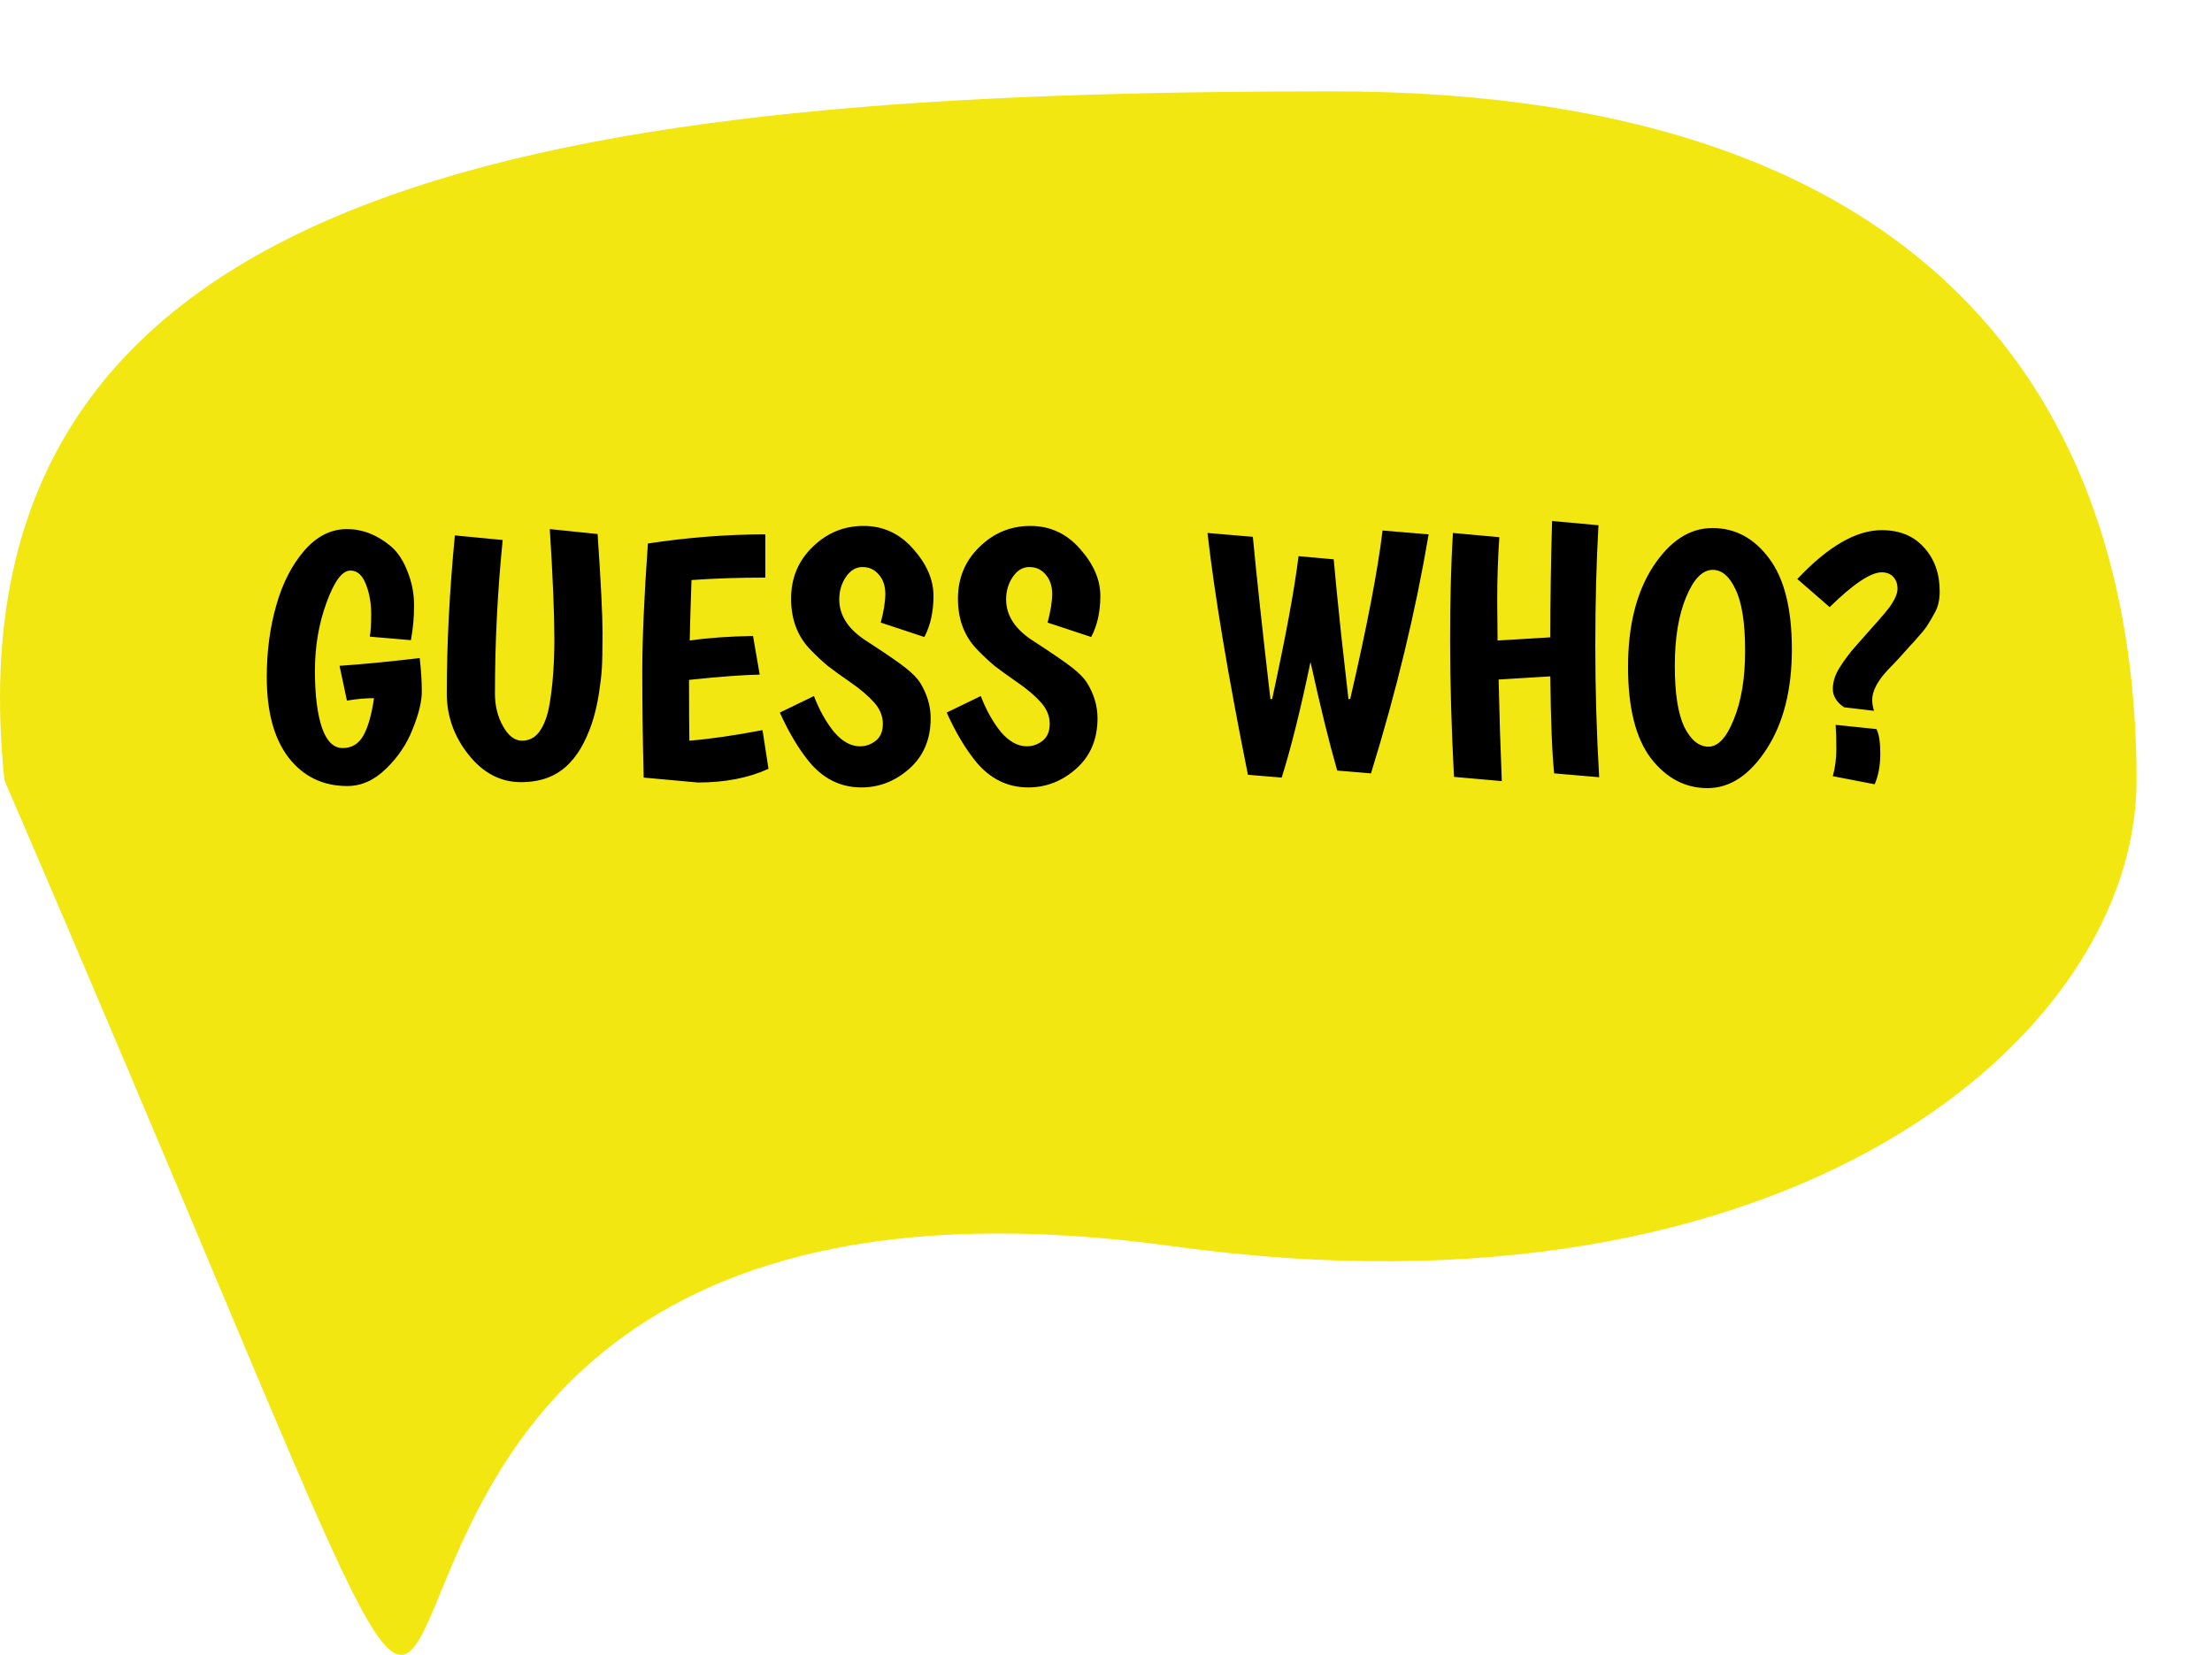 <svg width="151" height="113" viewBox="0 0 151 113" fill="none" xmlns="http://www.w3.org/2000/svg">
<path d="M145.85 53.285C145.85 70.675 122.393 90.936 80.096 85.1C0.305 74.091 51.837 172.799 0.305 53.285C-4.098 11.321 39.831 6.239 90.993 6.239C133.659 6.239 145.85 29.352 145.85 53.285Z" fill="#F3E711"/>
<path d="M25.242 43.472C25.306 43.152 25.338 42.632 25.338 41.912C25.338 41.176 25.218 40.504 24.978 39.896C24.738 39.272 24.386 38.96 23.922 38.96C23.362 38.96 22.818 39.688 22.29 41.144C21.762 42.584 21.498 44.136 21.498 45.8C21.498 47.448 21.658 48.744 21.978 49.688C22.298 50.616 22.77 51.08 23.394 51.08C24.018 51.08 24.49 50.792 24.81 50.216C25.13 49.64 25.37 48.792 25.53 47.672C24.954 47.672 24.338 47.728 23.682 47.84L23.178 45.464C24.634 45.368 26.458 45.192 28.65 44.936C28.746 45.768 28.794 46.528 28.794 47.216C28.794 47.904 28.586 48.76 28.17 49.784C27.77 50.808 27.162 51.712 26.346 52.496C25.546 53.28 24.666 53.672 23.706 53.672C22.042 53.672 20.706 53.024 19.698 51.728C18.706 50.432 18.21 48.6 18.21 46.232C18.21 44.488 18.426 42.856 18.858 41.336C19.29 39.816 19.93 38.568 20.778 37.592C21.626 36.616 22.594 36.128 23.682 36.128C24.738 36.128 25.73 36.512 26.658 37.28C27.138 37.68 27.522 38.256 27.81 39.008C28.114 39.744 28.266 40.52 28.266 41.336C28.266 42.152 28.194 42.944 28.05 43.712L25.242 43.472ZM33.787 47.36C33.787 48.192 33.971 48.936 34.339 49.592C34.707 50.248 35.139 50.576 35.635 50.576C36.147 50.576 36.555 50.352 36.859 49.904C37.163 49.456 37.379 48.864 37.507 48.128C37.731 46.832 37.843 45.336 37.843 43.64C37.843 41.928 37.739 39.424 37.531 36.128L40.795 36.464C41.019 39.76 41.131 42 41.131 43.184C41.131 44.368 41.115 45.2 41.083 45.68C41.051 46.144 40.987 46.688 40.891 47.312C40.795 47.936 40.667 48.52 40.507 49.064C40.347 49.608 40.131 50.152 39.859 50.696C39.587 51.24 39.267 51.704 38.899 52.088C38.083 52.968 36.971 53.408 35.563 53.408C34.171 53.408 32.979 52.784 31.987 51.536C30.995 50.288 30.499 48.896 30.499 47.36C30.499 43.984 30.683 40.384 31.051 36.56L34.315 36.872C33.963 40.376 33.787 43.872 33.787 47.36ZM43.94 53.096C43.876 50.568 43.844 48.176 43.844 45.92C43.844 43.664 43.972 40.728 44.228 37.112C46.964 36.696 49.636 36.488 52.244 36.488V39.44C50.436 39.44 48.756 39.496 47.204 39.608C47.14 41.4 47.1 42.776 47.084 43.736C48.3 43.56 49.74 43.456 51.404 43.424L51.86 46.064C50.788 46.08 49.18 46.2 47.036 46.424C47.036 48.344 47.044 49.728 47.06 50.576C48.452 50.464 50.116 50.224 52.052 49.856L52.46 52.496C51.1 53.12 49.492 53.432 47.636 53.432L43.94 53.096ZM60.123 42.512C60.331 41.728 60.435 41.072 60.435 40.544C60.435 40.016 60.291 39.584 60.003 39.248C59.715 38.896 59.339 38.72 58.875 38.72C58.427 38.72 58.051 38.944 57.747 39.392C57.443 39.84 57.291 40.352 57.291 40.928C57.291 42.048 57.931 43.008 59.211 43.808C60.491 44.64 61.363 45.24 61.827 45.608C62.291 45.976 62.619 46.312 62.811 46.616C63.291 47.4 63.531 48.208 63.531 49.04C63.531 50.48 63.043 51.632 62.067 52.496C61.107 53.344 60.019 53.768 58.803 53.768C57.363 53.768 56.155 53.16 55.179 51.944C54.475 51.064 53.827 49.968 53.235 48.656L55.563 47.528C55.931 48.488 56.387 49.304 56.931 49.976C57.491 50.632 58.083 50.96 58.707 50.96C59.107 50.96 59.467 50.832 59.787 50.576C60.107 50.32 60.267 49.936 60.267 49.424C60.267 48.896 60.067 48.408 59.667 47.96C59.267 47.512 58.731 47.056 58.059 46.592C57.387 46.128 56.867 45.752 56.499 45.464C56.131 45.16 55.723 44.776 55.275 44.312C54.427 43.416 54.003 42.272 54.003 40.88C54.003 39.472 54.491 38.296 55.467 37.352C56.443 36.392 57.603 35.912 58.947 35.912C60.291 35.912 61.419 36.432 62.331 37.472C63.259 38.512 63.723 39.584 63.723 40.688C63.723 41.776 63.515 42.712 63.099 43.496L60.123 42.512ZM71.513 42.512C71.721 41.728 71.825 41.072 71.825 40.544C71.825 40.016 71.681 39.584 71.393 39.248C71.105 38.896 70.729 38.72 70.265 38.72C69.817 38.72 69.441 38.944 69.137 39.392C68.833 39.84 68.681 40.352 68.681 40.928C68.681 42.048 69.321 43.008 70.601 43.808C71.881 44.64 72.753 45.24 73.217 45.608C73.681 45.976 74.009 46.312 74.201 46.616C74.681 47.4 74.921 48.208 74.921 49.04C74.921 50.48 74.433 51.632 73.457 52.496C72.497 53.344 71.409 53.768 70.193 53.768C68.753 53.768 67.545 53.16 66.569 51.944C65.865 51.064 65.217 49.968 64.625 48.656L66.953 47.528C67.321 48.488 67.777 49.304 68.321 49.976C68.881 50.632 69.473 50.96 70.097 50.96C70.497 50.96 70.857 50.832 71.177 50.576C71.497 50.32 71.657 49.936 71.657 49.424C71.657 48.896 71.457 48.408 71.057 47.96C70.657 47.512 70.121 47.056 69.449 46.592C68.777 46.128 68.257 45.752 67.889 45.464C67.521 45.16 67.113 44.776 66.665 44.312C65.817 43.416 65.393 42.272 65.393 40.88C65.393 39.472 65.881 38.296 66.857 37.352C67.833 36.392 68.993 35.912 70.337 35.912C71.681 35.912 72.809 36.432 73.721 37.472C74.649 38.512 75.113 39.584 75.113 40.688C75.113 41.776 74.905 42.712 74.489 43.496L71.513 42.512ZM88.644 37.976L91.044 38.192C91.156 39.472 91.324 41.168 91.548 43.28C91.788 45.376 91.956 46.864 92.052 47.744L92.172 47.72C93.308 42.824 94.044 38.992 94.38 36.224L97.524 36.488C96.628 41.784 95.316 47.224 93.588 52.808L91.284 52.616C90.74 50.728 90.132 48.256 89.46 45.2C88.772 48.496 88.116 51.128 87.492 53.096L85.188 52.904C83.828 46.12 82.908 40.616 82.428 36.392L85.524 36.656C85.78 39.36 86.18 43.056 86.724 47.744L86.844 47.72C87.772 43.448 88.372 40.2 88.644 37.976ZM102.206 40.976L102.23 43.736L105.83 43.52C105.83 41.024 105.87 38.376 105.95 35.576L109.118 35.864C108.974 38.408 108.902 41.168 108.902 44.144C108.902 47.104 108.99 50.08 109.166 53.072L106.094 52.808C105.95 51.432 105.862 49.224 105.83 46.184L102.302 46.4C102.35 48.672 102.422 50.984 102.518 53.336L99.254 53.048C99.078 49.672 98.99 46.568 98.99 43.736C98.99 40.904 99.054 38.456 99.182 36.392L102.35 36.68C102.254 38.104 102.206 39.536 102.206 40.976ZM116.56 53.816C115.04 53.816 113.752 53.136 112.696 51.776C111.656 50.4 111.136 48.32 111.136 45.536C111.136 42.736 111.704 40.456 112.84 38.696C113.992 36.936 115.344 36.056 116.896 36.056C118.448 36.056 119.736 36.744 120.76 38.12C121.8 39.496 122.32 41.568 122.32 44.336C122.32 47.104 121.744 49.376 120.592 51.152C119.44 52.928 118.096 53.816 116.56 53.816ZM116.92 38.912C116.216 38.912 115.608 39.536 115.096 40.784C114.584 42.016 114.328 43.576 114.328 45.464C114.328 47.336 114.544 48.728 114.976 49.64C115.424 50.536 115.976 50.984 116.632 50.984C117.288 50.984 117.864 50.36 118.36 49.112C118.872 47.864 119.128 46.304 119.128 44.432C119.128 42.544 118.912 41.152 118.48 40.256C118.064 39.36 117.544 38.912 116.92 38.912ZM128.452 36.2C129.684 36.2 130.652 36.6 131.356 37.4C132.06 38.184 132.412 39.176 132.412 40.376C132.412 40.936 132.308 41.408 132.1 41.792C131.892 42.176 131.724 42.464 131.596 42.656C131.484 42.848 131.284 43.104 130.996 43.424C130.724 43.744 130.516 43.976 130.372 44.12C129.828 44.744 129.332 45.28 128.884 45.728C128.164 46.496 127.804 47.184 127.804 47.792C127.804 48.016 127.844 48.264 127.924 48.536L125.884 48.296C125.372 47.944 125.116 47.528 125.116 47.048C125.116 46.552 125.276 46.056 125.596 45.56C125.916 45.048 126.284 44.56 126.7 44.096C127.116 43.616 127.476 43.208 127.78 42.872C128.1 42.52 128.332 42.256 128.476 42.08C128.636 41.904 128.812 41.688 129.004 41.432C129.356 40.936 129.532 40.528 129.532 40.208C129.532 39.872 129.436 39.6 129.244 39.392C129.052 39.184 128.788 39.08 128.452 39.08C127.7 39.08 126.516 39.872 124.9 41.456L122.692 39.536C124.788 37.312 126.708 36.2 128.452 36.2ZM128.092 49.784C128.268 50.104 128.356 50.664 128.356 51.464C128.356 52.264 128.228 52.96 127.972 53.552L125.116 53C125.276 52.408 125.356 51.792 125.356 51.152C125.356 50.496 125.34 49.944 125.308 49.496L128.092 49.784Z" fill="black"/>
</svg>

